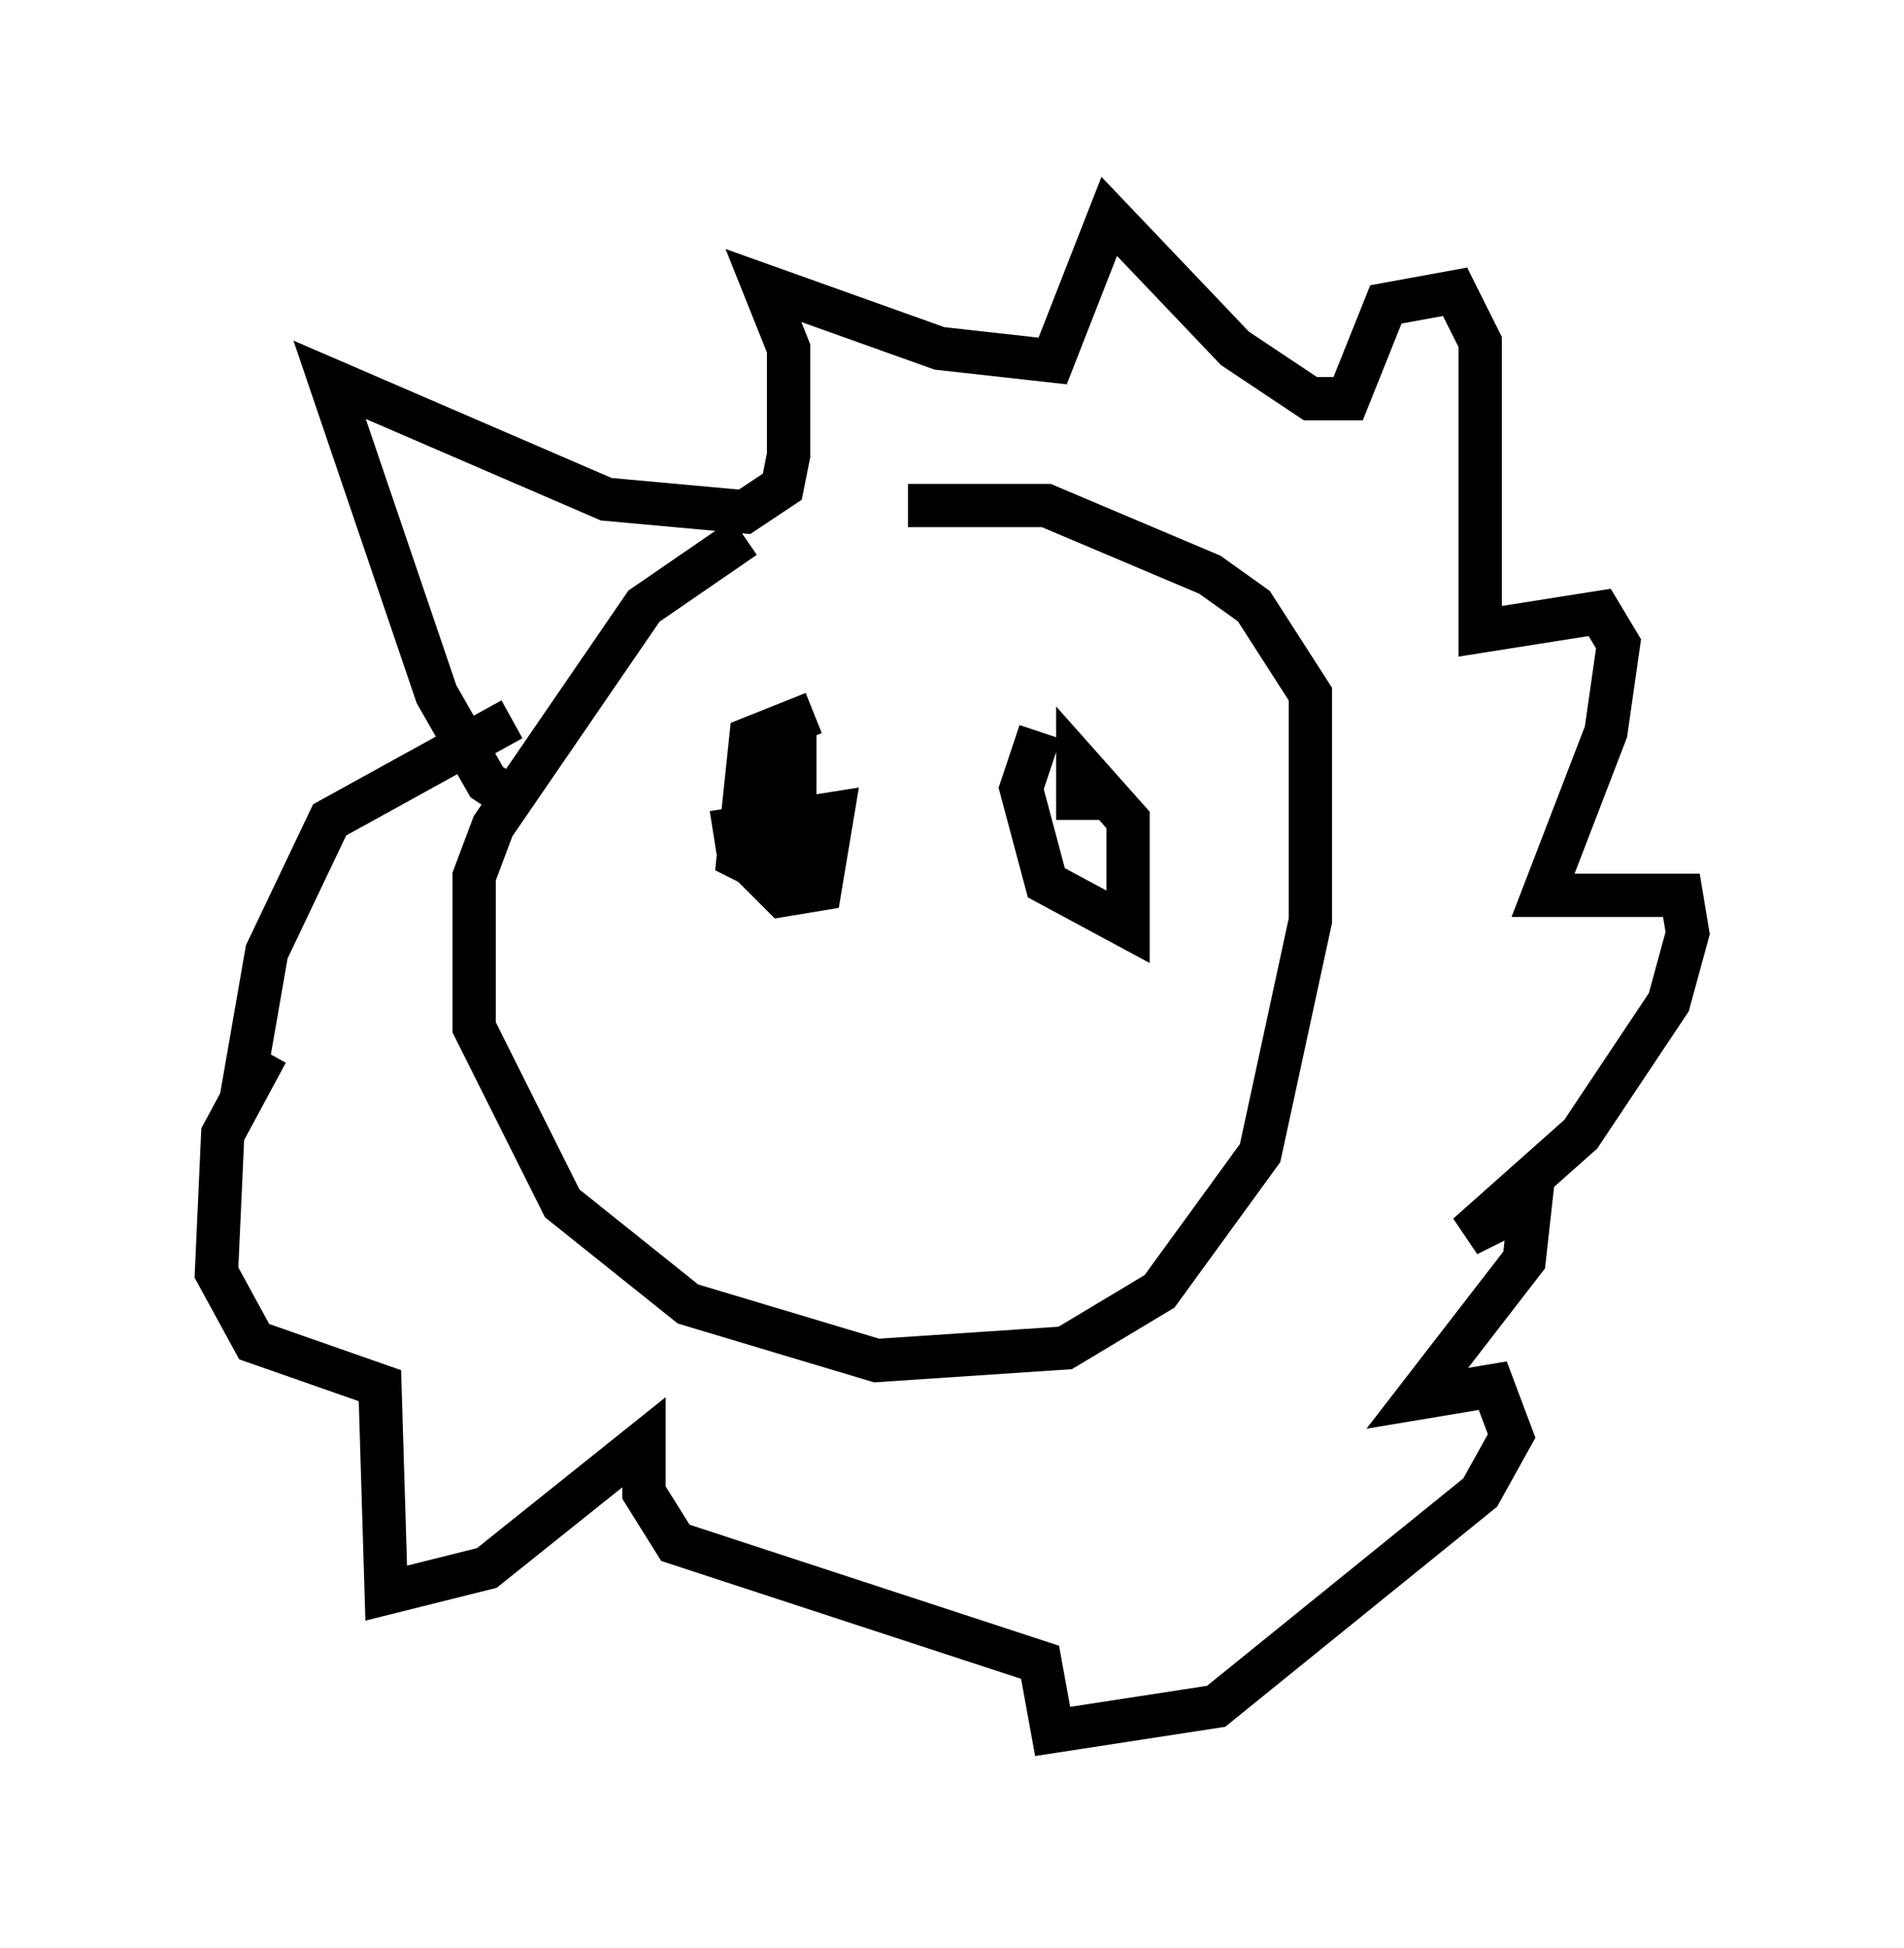 <?xml version="1.0" encoding="utf-8" ?>
<svg baseProfile="full" height="45.006" version="1.1" width="43.989" xmlns="http://www.w3.org/2000/svg" xmlns:ev="http://www.w3.org/2001/xml-events" xmlns:xlink="http://www.w3.org/1999/xlink"><defs /><rect fill="white" height="45.006" width="43.989" x="0" y="0" /><path d="M23.011, 12.553 m-5.81, -0.145 l-2.324, 1.598 -3.486, 5.084 l-0.436, 1.162 0.0, 3.486 l2.034, 4.067 2.905, 2.324 l4.358, 1.307 4.358, -0.291 l2.179, -1.307 2.324, -3.196 l1.162, -5.374 0.0, -5.229 l-1.307, -2.034 -1.017, -0.726 l-3.777, -1.598 -3.196, 0.0 m-8.86, 6.972 l-0.872, -0.581 -1.162, -2.034 l-2.469, -7.263 6.391, 2.76 l3.196, 0.291 0.872, -0.581 l0.145, -0.726 0.0, -2.469 l-0.581, -1.453 4.067, 1.453 l2.615, 0.291 1.307, -3.341 l2.905, 3.05 1.743, 1.162 l0.872, 0.0 0.872, -2.179 l1.598, -0.291 0.581, 1.162 l0.0, 6.682 2.76, -0.436 l0.436, 0.726 -0.291, 2.034 l-1.453, 3.777 3.196, 0.0 l0.145, 0.872 -0.436, 1.598 l-2.034, 3.05 -2.615, 2.324 l1.453, -0.726 -0.145, 1.307 l-2.469, 3.196 1.743, -0.291 l0.436, 1.162 -0.726, 1.307 l-6.101, 4.939 -3.777, 0.581 l-0.291, -1.598 -8.425, -2.76 l-0.726, -1.162 0.0, -1.162 l-3.631, 2.905 -2.324, 0.581 l-0.145, -4.793 -2.905, -1.017 l-0.872, -1.598 0.145, -3.196 l1.017, -1.888 -0.581, 1.017 l0.581, -3.341 1.453, -3.05 l4.212, -2.324 m6.972, -0.145 l-1.453, 0.581 -0.291, 2.76 l0.872, 0.436 0.436, -0.726 l0.0, -2.179 -0.872, 0.145 l-0.145, 2.469 0.726, 0.726 l0.872, -0.145 0.291, -1.743 l-2.76, 0.436 m7.553, -2.324 l-0.436, 1.307 0.581, 2.179 l1.888, 1.017 0.0, -2.469 l-1.162, -1.307 0.0, 1.307 " fill="none" stroke="black" stroke-width="1" /></svg>